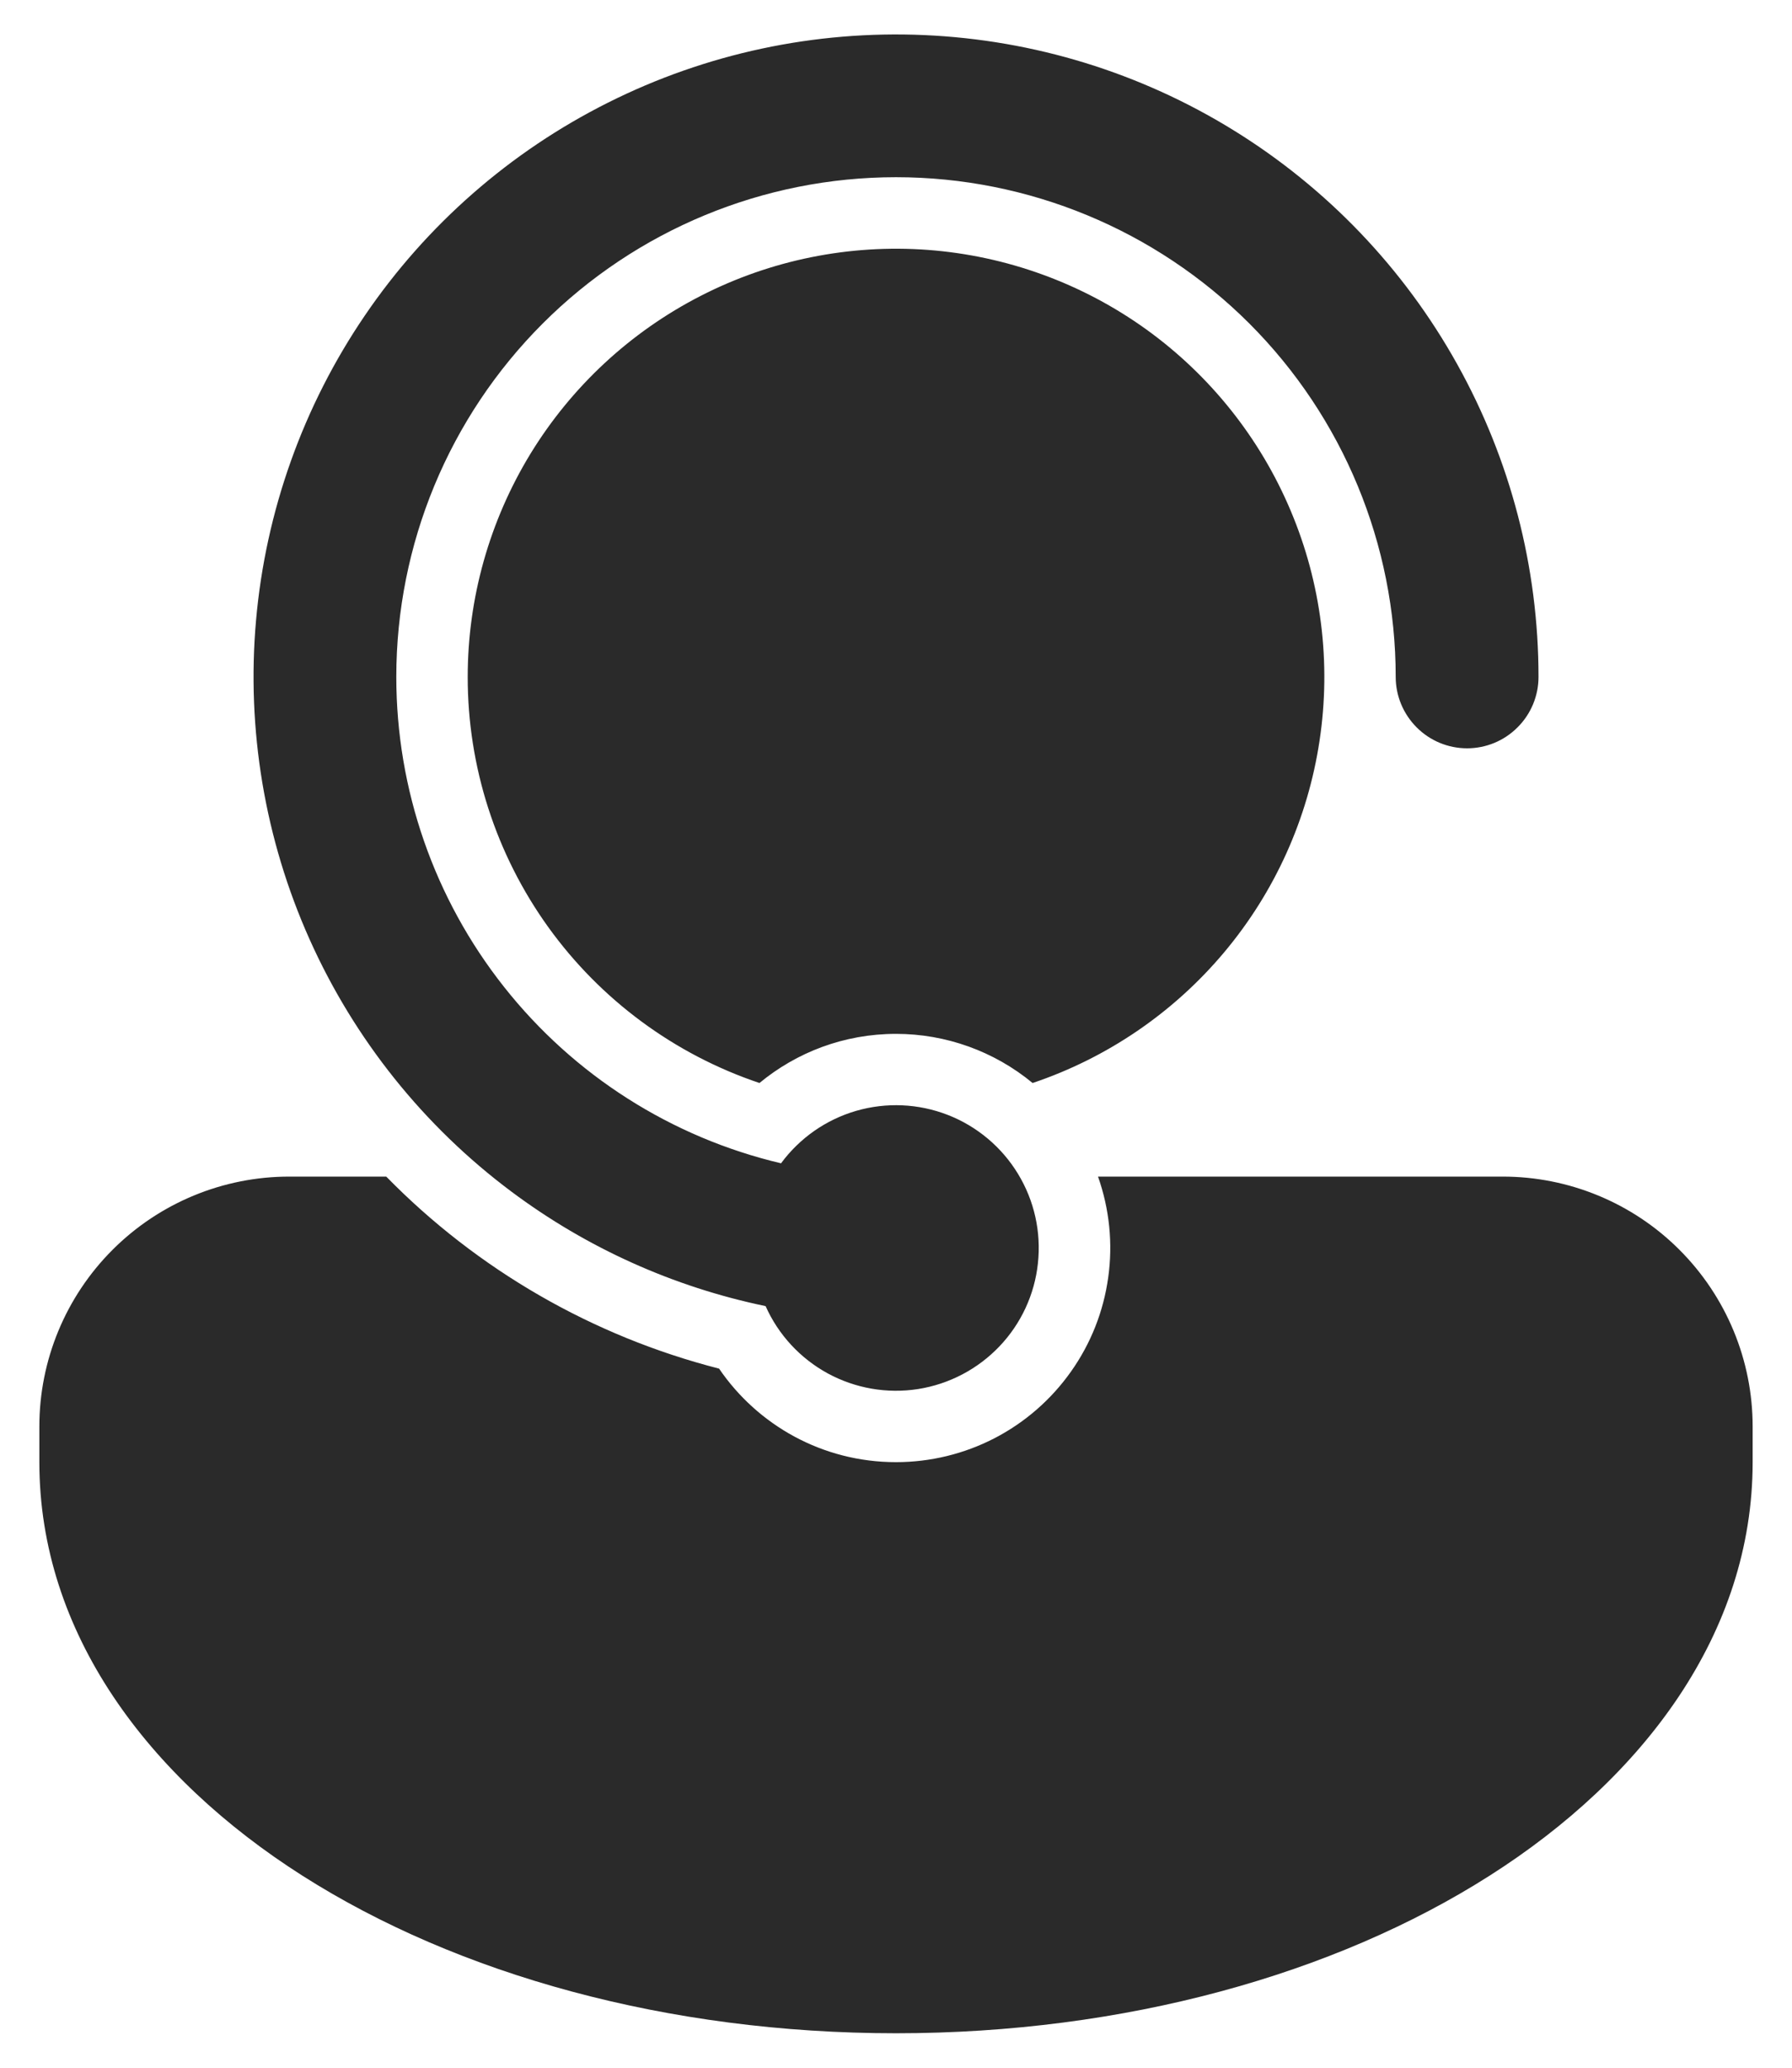 <svg width="26" height="30" viewBox="0 0 26 30" fill="none" xmlns="http://www.w3.org/2000/svg">
<path d="M5.75 9.821C5.75 7.898 6.514 6.054 7.874 4.694C9.233 3.335 11.077 2.571 13 2.571C14.923 2.571 16.767 3.335 18.127 4.694C19.486 6.054 20.25 7.898 20.25 9.821C20.25 10.096 20.36 10.359 20.554 10.553C20.748 10.748 21.011 10.857 21.286 10.857C21.561 10.857 21.824 10.748 22.018 10.553C22.213 10.359 22.322 10.096 22.322 9.821C22.322 8.231 21.915 6.668 21.14 5.28C20.366 3.891 19.249 2.724 17.896 1.889C16.544 1.054 15 0.579 13.411 0.509C11.823 0.439 10.243 0.776 8.822 1.489C7.401 2.201 6.186 3.265 5.292 4.58C4.398 5.894 3.855 7.416 3.715 8.999C3.575 10.583 3.842 12.176 4.491 13.627C5.14 15.078 6.149 16.34 7.423 17.291C8.515 18.107 9.773 18.673 11.108 18.95C11.293 19.366 11.611 19.709 12.011 19.927C12.411 20.144 12.872 20.224 13.322 20.153C13.771 20.082 14.185 19.865 14.5 19.535C14.814 19.206 15.011 18.782 15.059 18.329C15.108 17.876 15.007 17.42 14.77 17.031C14.534 16.642 14.175 16.341 13.751 16.176C13.327 16.011 12.86 15.99 12.422 16.117C11.985 16.244 11.602 16.512 11.332 16.878C9.742 16.503 8.327 15.601 7.314 14.32C6.3 13.039 5.75 11.454 5.75 9.821ZM6.786 9.821C6.786 8.678 7.102 7.557 7.698 6.581C8.295 5.606 9.149 4.814 10.166 4.293C11.184 3.771 12.325 3.541 13.465 3.626C14.605 3.712 15.7 4.11 16.628 4.777C17.556 5.445 18.282 6.355 18.726 7.409C19.171 8.462 19.316 9.618 19.145 10.748C18.975 11.879 18.497 12.94 17.762 13.816C17.027 14.692 16.065 15.349 14.982 15.713C14.424 15.252 13.724 15 13 15C12.247 15 11.557 15.268 11.019 15.713C9.785 15.298 8.713 14.506 7.953 13.449C7.194 12.392 6.785 11.123 6.786 9.821ZM13 21.214C13.497 21.214 13.988 21.095 14.429 20.867C14.871 20.638 15.251 20.307 15.538 19.901C15.826 19.495 16.011 19.027 16.079 18.534C16.148 18.042 16.097 17.54 15.931 17.071H21.804C22.765 17.071 23.688 17.453 24.367 18.133C25.047 18.813 25.429 19.735 25.429 20.696V21.214C25.429 23.693 23.852 25.789 21.612 27.214C19.361 28.648 16.312 29.5 13 29.5C9.688 29.5 6.641 28.648 4.388 27.214C2.149 25.789 0.571 23.693 0.571 21.214V20.696C0.571 19.735 0.953 18.813 1.633 18.133C2.313 17.453 3.235 17.071 4.196 17.071H5.604C6.929 18.424 8.599 19.387 10.433 19.857C10.992 20.677 11.934 21.214 13 21.214Z" fill="#2A2A2A"/>
</svg>
